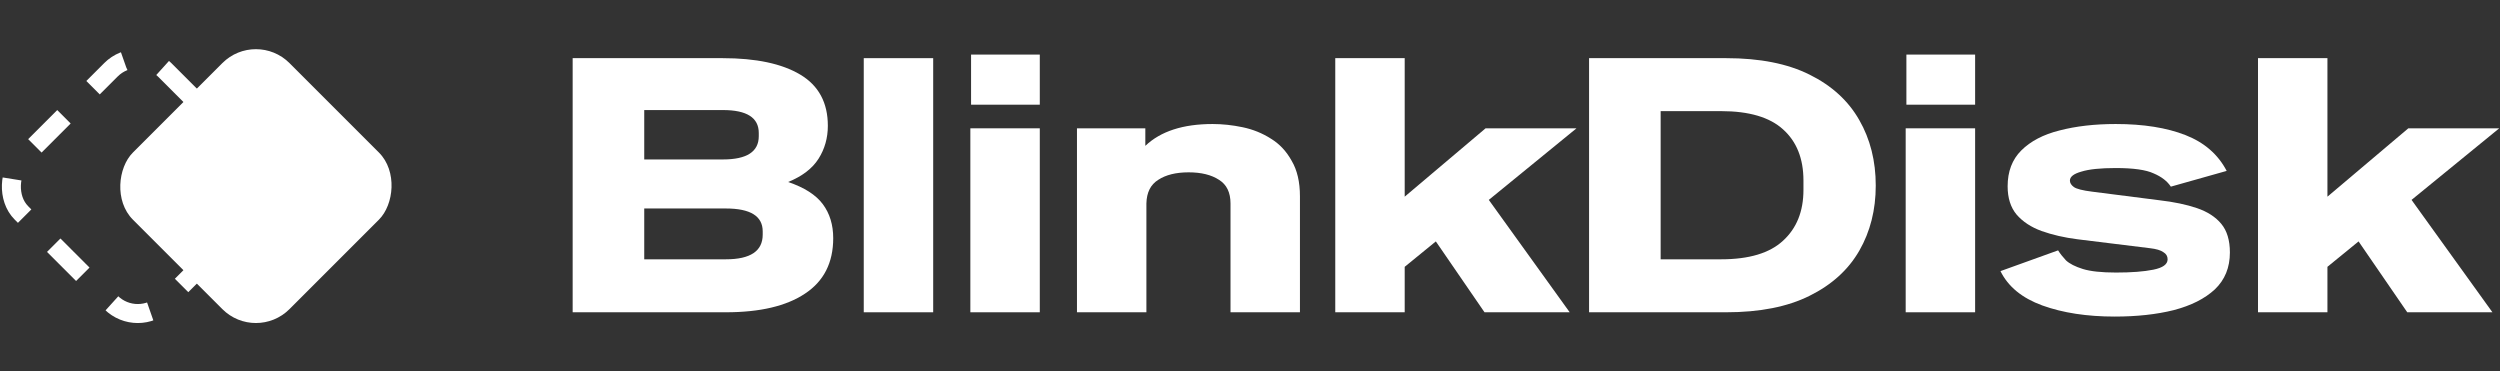 <svg width="2794" height="415" viewBox="0 0 2794 415" fill="none" xmlns="http://www.w3.org/2000/svg">
<rect x="0" y="0" width="2794" height="415" fill="#333333" stroke="none"/>
<rect x="153.987" y="47.999" width="226.258" height="226.258" rx="42.423" transform="rotate(45 153.987 47.999)" stroke="white" stroke-width="21.212" stroke-miterlimit="1" stroke-dasharray="45.96 45.96"/>
<rect x="286.012" y="33" width="247.47" height="247.47" rx="53.029" transform="rotate(45 286.012 33)" fill="white"/>
<path d="M2523.54 349V65H2601.14V219.8L2691.54 143.4H2793.14L2695.14 223.4L2785.54 349H2690.34L2635.94 269.8L2601.14 298.2V349H2523.54Z" fill="white"/>
<path d="M2363.33 353.8C2332.39 353.8 2305.46 349.667 2282.53 341.4C2259.86 333.133 2244.26 320.333 2235.73 303L2300.13 279.8C2302.26 283.267 2305.19 287 2308.93 291C2312.93 294.733 2319.19 297.933 2327.73 300.6C2336.26 303.267 2348.66 304.6 2364.93 304.6C2382.26 304.6 2396.13 303.533 2406.53 301.4C2417.19 299.267 2422.53 295.4 2422.53 289.8C2422.53 286.333 2420.93 283.667 2417.73 281.8C2414.79 279.667 2409.86 278.2 2402.93 277.4L2321.73 267.4C2307.06 265.533 2293.73 262.467 2281.73 258.2C2269.99 253.933 2260.66 247.8 2253.73 239.8C2247.06 231.8 2243.73 221.267 2243.73 208.2C2243.73 191.667 2248.79 178.333 2258.93 168.2C2269.33 157.8 2283.59 150.333 2301.73 145.8C2320.13 141 2341.06 138.6 2364.53 138.6C2395.46 138.6 2421.46 142.733 2442.53 151C2463.59 159.267 2478.93 172.6 2488.53 191L2426.13 208.6C2422.13 202.467 2415.73 197.533 2406.93 193.8C2398.39 189.8 2384.26 187.8 2364.53 187.8C2347.46 187.8 2334.66 189.133 2326.13 191.8C2317.59 194.2 2313.33 197.533 2313.33 201.8C2313.33 204.467 2314.79 206.867 2317.73 209C2320.66 211.133 2327.46 212.867 2338.13 214.2L2413.33 223.8C2429.59 225.667 2443.59 228.6 2455.33 232.6C2467.06 236.6 2476.13 242.467 2482.53 250.2C2488.93 257.933 2492.13 268.6 2492.13 282.2C2492.13 299 2486.53 312.733 2475.33 323.4C2464.13 333.8 2448.79 341.533 2429.33 346.6C2410.13 351.4 2388.13 353.8 2363.33 353.8Z" fill="white"/>
<path d="M2130.59 117V61H2207.39V117H2130.59ZM2129.79 349V143.4H2207.39V349H2129.79Z" fill="white"/>
<path d="M1775.94 349V65H1929.14C1966.74 65 1997.8 71.133 2022.34 83.4C2047.14 95.667 2065.67 112.6 2077.94 134.2C2090.2 155.533 2096.34 179.933 2096.34 207.4C2096.34 234.6 2090.2 258.867 2077.94 280.2C2065.67 301.533 2047.14 318.333 2022.34 330.6C1997.8 342.867 1966.74 349 1929.14 349H1775.94ZM1855.94 289.8H1923.54C1954.74 289.8 1977.8 282.867 1992.74 269C2007.94 255.133 2015.54 236.2 2015.54 212.2V201.8C2015.54 177.267 2007.94 158.2 1992.74 144.6C1977.8 131 1954.74 124.2 1923.54 124.2H1855.94V289.8Z" fill="white"/>
<path d="M1492.29 349V65H1569.89V219.8L1660.29 143.4H1761.89L1663.89 223.4L1754.29 349H1659.09L1604.69 269.8L1569.89 298.2V349H1492.29Z" fill="white"/>
<path d="M1203.62 349V143.4H1280.02V163C1297.08 146.733 1322.15 138.6 1355.22 138.6C1366.15 138.6 1377.35 139.8 1388.82 142.2C1400.28 144.6 1410.82 148.867 1420.42 155C1430.02 160.867 1437.75 169.133 1443.62 179.8C1449.75 190.2 1452.82 203.4 1452.82 219.4V349H1375.22V227.4C1375.22 215.133 1370.95 206.333 1362.42 201C1353.88 195.4 1342.55 192.6 1328.42 192.6C1314.28 192.6 1302.95 195.4 1294.42 201C1285.88 206.333 1281.48 215.133 1281.22 227.4V349H1203.62Z" fill="white"/>
<path d="M1085.27 117V61H1162.07V117H1085.27ZM1084.47 349V143.4H1162.07V349H1084.47Z" fill="white"/>
<path d="M965.334 349V65H1042.93V349H965.334Z" fill="white"/>
<path d="M640 349V65H807.6C844.933 65 873.867 71.133 894.4 83.4C914.933 95.667 925.2 114.733 925.2 140.6C925.2 154.2 921.733 166.467 914.8 177.4C907.867 188.333 896.533 197 880.8 203.4C898.933 209.533 911.867 217.8 919.6 228.2C927.333 238.6 931.2 251.267 931.2 266.2C931.2 293.667 920.667 314.333 899.6 328.2C878.8 342.067 849.333 349 811.2 349H640ZM808 123H720V178.2H808C834.667 178.2 848 169.533 848 152.2V148.6C848 131.533 834.667 123 808 123ZM720 289.8H811.2C838.667 289.8 852.4 280.6 852.4 262.2V258.6C852.4 241.533 838.667 233 811.2 233H720V289.8Z" fill="white"/>
</svg>
